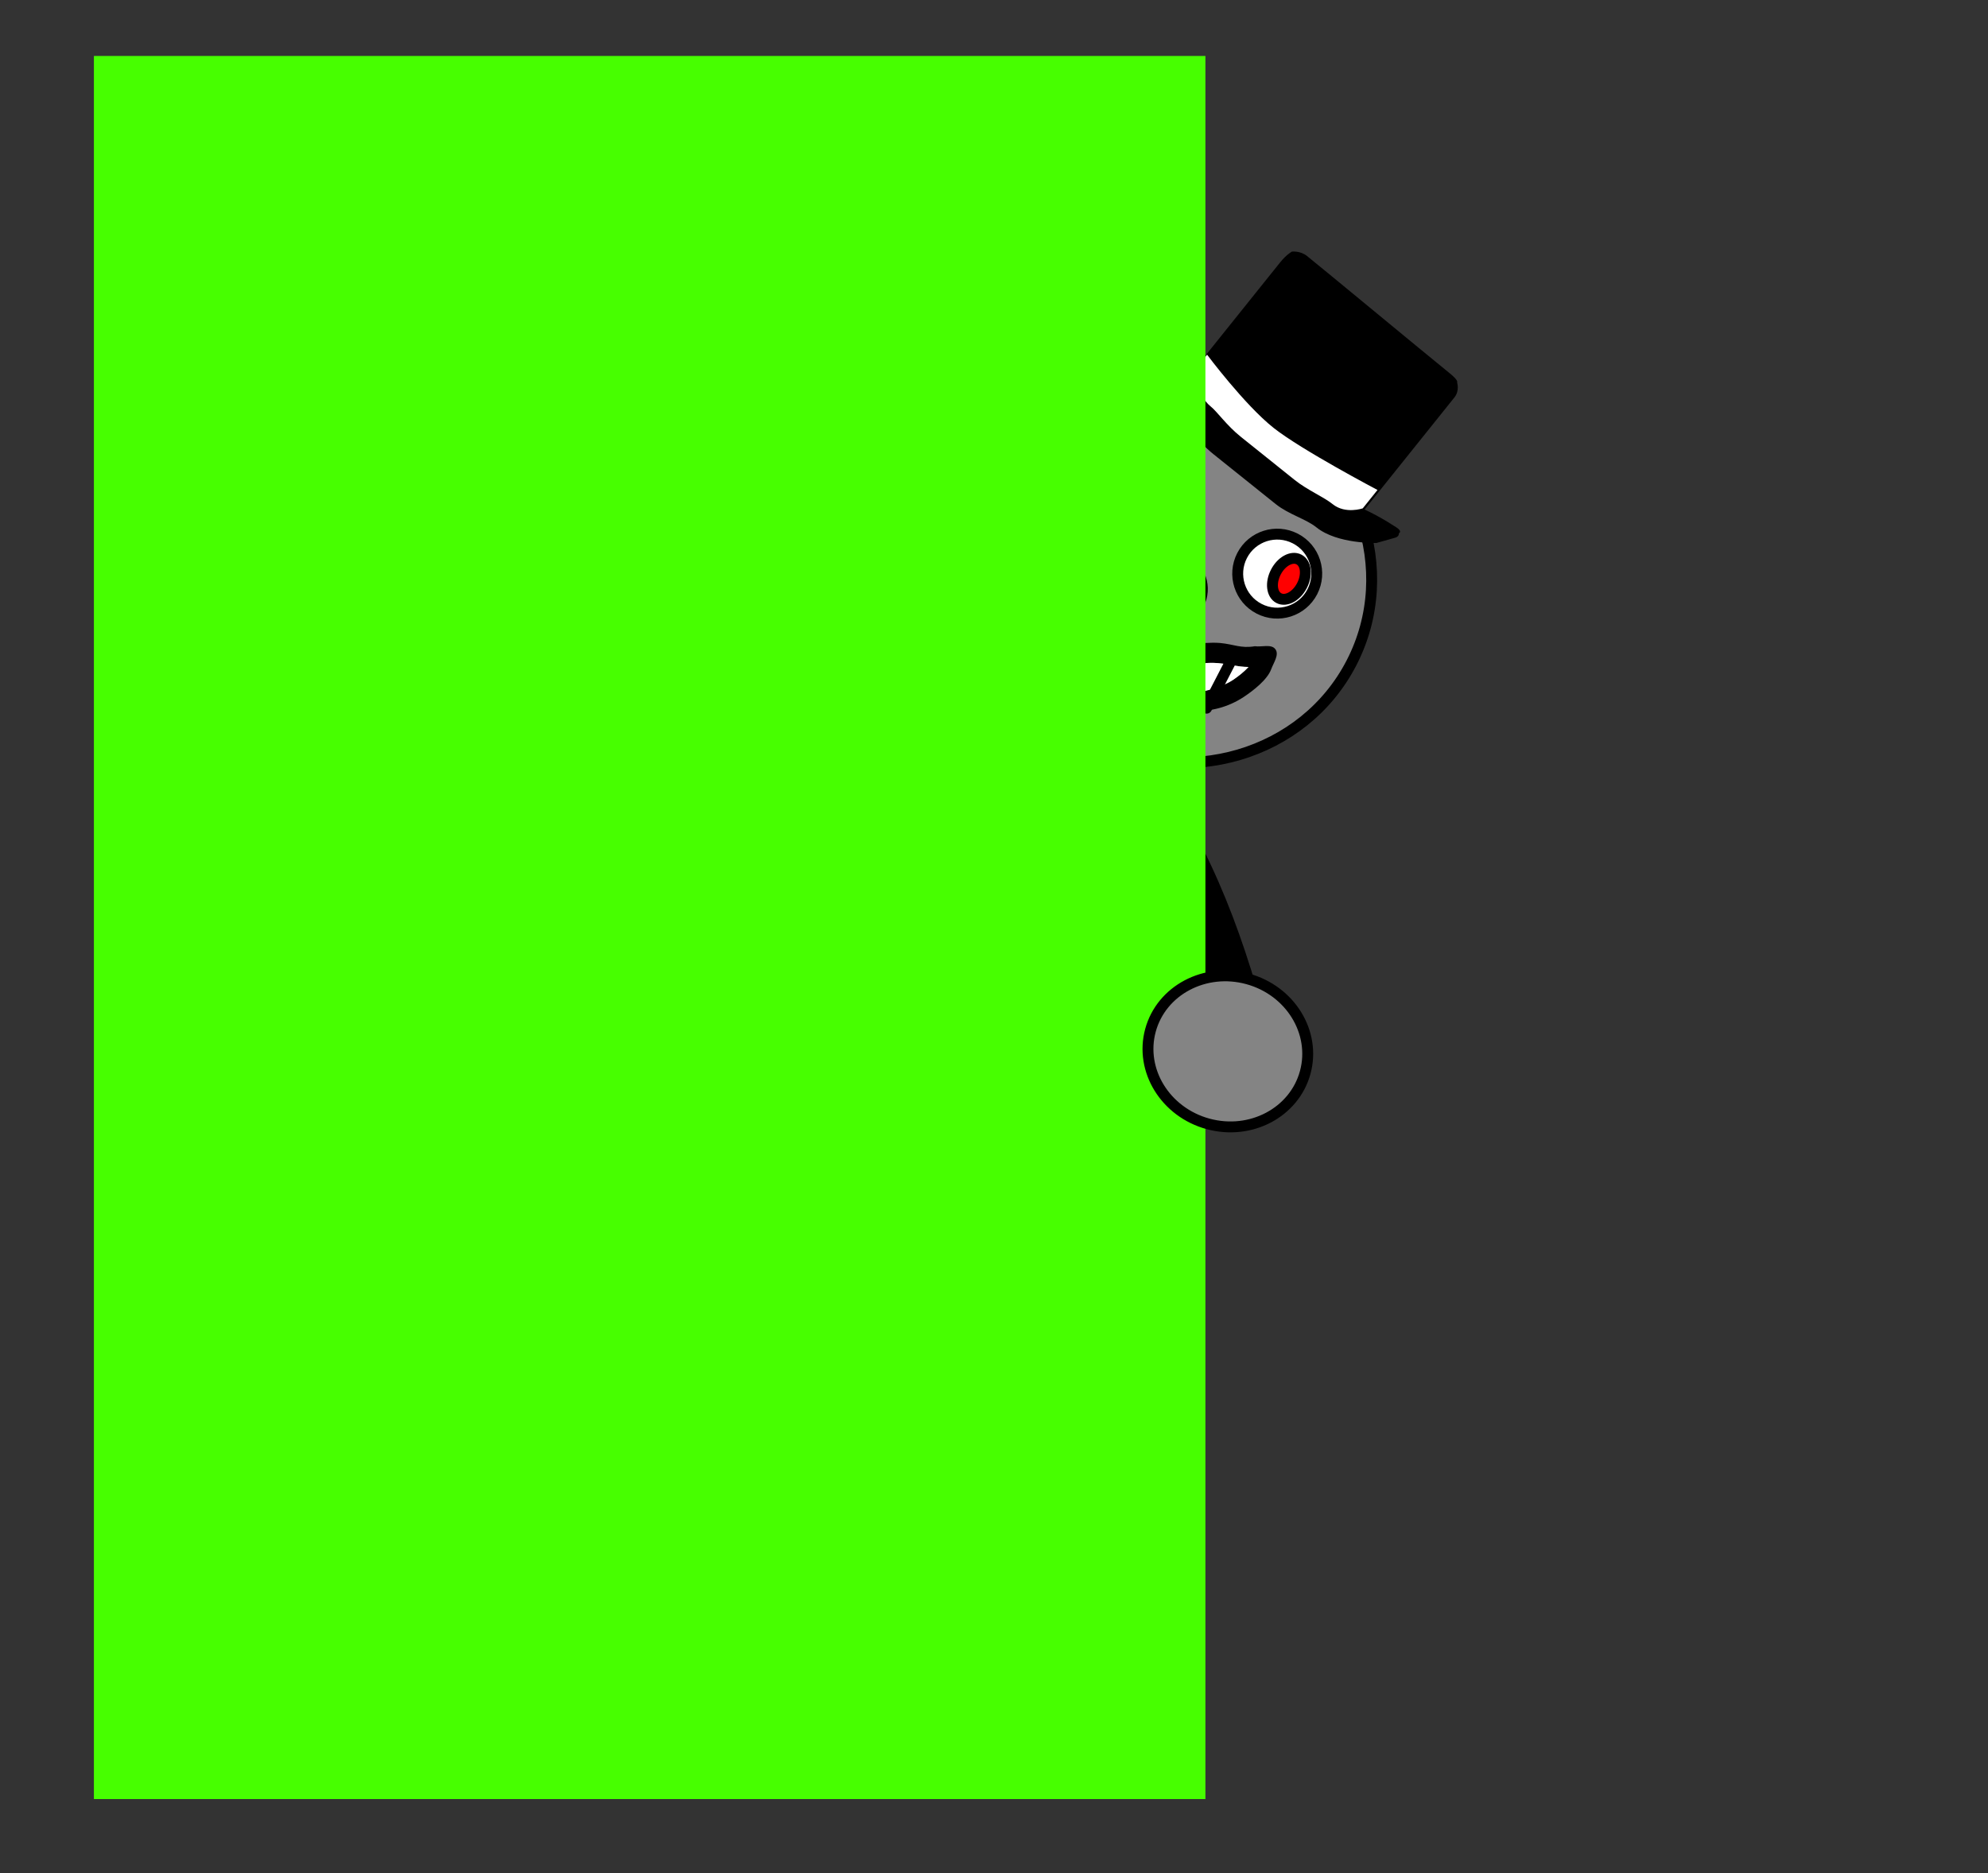 <svg version="1.1" xmlns="http://www.w3.org/2000/svg" xmlns:xlink="http://www.w3.org/1999/xlink" width="364.865" height="343.844" viewBox="0,0,364.865,343.844"><rect x="0" y="0" width="364.865" height="343.844" fill="#333333" stroke="none"/><g transform="translate(-5.015,-6.276)"><g data-paper-data="{&quot;isPaintingLayer&quot;:true}" fill-rule="nonzero" stroke-linejoin="miter" stroke-miterlimit="10" stroke-dasharray="" stroke-dashoffset="0" style="mix-blend-mode: normal"><path d="M97.871,161.553c-2.623,-5.673 3.05,-8.296 3.05,-8.296l5.344,-2.469c19.194,-7.561 38.648,-12.374 59.44,-10.724c5.404,0.429 10.567,1.843 15.933,2.469c0,0 6.207,0.735 5.472,6.941c-0.735,6.207 -6.941,5.472 -6.941,5.472c-5.157,-0.618 -10.159,-2.015 -15.342,-2.413c-18.82,-1.447 -36.27,2.9 -53.644,9.747l-5.015,2.322c0,0 -5.673,2.623 -8.296,-3.05z" fill="#000000" stroke="none" stroke-width="0.5" stroke-linecap="butt"/><path d="M192.385,143.129l4.358,-8.441l15.943,8.232l-4.358,8.441z" fill="#3c3c3c" stroke="#000000" stroke-width="2" stroke-linecap="butt"/><path d="M253.058,127.966c-8.773,16.991 -30.325,23.309 -48.138,14.112c-17.813,-9.197 -25.142,-30.427 -16.369,-47.418c8.773,-16.991 30.325,-23.309 48.138,-14.112c17.813,9.197 25.142,30.427 16.369,47.418z" fill="#848484" stroke="#000000" stroke-width="2" stroke-linecap="butt"/><path d="M211.042,202.78c-7.418,14.367 -11.389,18.534 -23.463,21.955c-7.515,2.129 -18.404,-2.787 -25.04,-6.213c-7.389,-3.815 -16.615,-9.426 -18.994,-17.959c-3.189,-11.442 -2.04,-16.774 4.854,-30.126c12.035,-23.31 35.815,-34.966 53.113,-26.035c17.298,8.931 21.565,35.068 9.53,58.378z" fill="#848484" stroke="#000000" stroke-width="2" stroke-linecap="butt"/><path d="M201.307,51.265z" fill="#ffffff" stroke="none" stroke-width="0" stroke-linecap="butt"/><g fill="#ff0000" stroke="#000000" stroke-width="2" stroke-linecap="butt"><path d="M220.408,162.001c-2.238,4.335 -8.554,5.524 -14.108,2.656c-5.554,-2.867 -8.242,-8.706 -6.004,-13.04c2.238,-4.335 8.554,-5.524 14.108,-2.656c5.554,2.867 8.242,8.706 6.004,13.04z"/><path d="M196.214,149.095c-2.238,4.335 -8.554,5.524 -14.108,2.656c-5.554,-2.867 -8.242,-8.706 -6.004,-13.04c2.238,-4.335 8.554,-5.524 14.108,-2.656c5.554,2.867 8.242,8.706 6.004,13.04z"/><path d="M192.879,155.357c0.668,2.662 -1.987,5.621 -5.93,6.61c-3.943,0.989 -7.681,-0.366 -8.348,-3.028c-0.668,-2.662 1.987,-5.621 5.93,-6.61c3.943,-0.989 7.681,0.366 8.348,3.028z"/><path d="M205.907,162.952c1.477,3.787 0.601,7.666 -1.955,8.663c-2.557,0.997 -5.826,-1.266 -7.303,-5.053c-1.477,-3.787 -0.601,-7.666 1.955,-8.663c2.557,-0.997 5.826,1.266 7.303,5.053z" data-paper-data="{&quot;index&quot;:null}"/><path d="M203.138,159.4c-1.329,2.574 -5.7,2.959 -9.764,0.861c-4.064,-2.098 -6.281,-5.885 -4.952,-8.459c1.329,-2.574 5.7,-2.959 9.764,-0.861c4.064,2.098 6.281,5.885 4.952,8.459z"/></g><g stroke="none" stroke-width="0" stroke-linecap="butt"><path d="M217.898,73.803c0,0 0.161,-2.909 0.22,-3.967c0.039,-0.705 0.516,-1.427 0.516,-1.427c0,0 0.591,0.282 1.828,1.36c1.342,1.169 2.953,2.881 3.838,4.935c2.784,6.459 17.627,20.129 28.802,24.138c3.176,1.139 6.307,3.015 8.217,4.266c1.155,0.757 0.441,1.062 0.441,1.062c0,0 0.093,0.599 -0.697,0.822c-1.001,0.282 -3.403,0.96 -3.403,0.96c0,0 -7.168,0.239 -11.03,-2.857c-1.972,-1.581 -5.085,-2.366 -7.47,-4.277c-4.074,-3.265 -7.763,-6.221 -11.45,-9.176c-3.11,-2.492 -5.585,-6.185 -7.103,-7.402c-2.707,-2.169 -2.71,-8.439 -2.71,-8.439z" fill="#000000"/><path d="M220.22,79.083c0,0 16.359,-20.413 19.742,-24.635c1.171,-1.461 2.154,-1.977 2.154,-1.977c0,0 1.52,-0.206 2.777,0.801c3.484,2.792 19.837,16.365 26.279,21.601c1.606,1.305 1.269,1.616 1.269,1.616c0,0 0.502,1.507 -0.488,2.743c-3.186,3.976 -20.159,25.155 -20.159,25.155z" fill="#000000"/><path d="M223.965,74.62l2.59,-3.232c0,0 6.871,9.203 12.195,13.43c5.091,4.043 19.082,11.406 19.082,11.406l-2.702,3.372c0,0 -3.18,1.114 -5.522,-0.763c-1.748,-1.401 -4.635,-2.57 -6.97,-4.441c-3.332,-2.67 -6.822,-5.467 -9.896,-7.931c-2.63,-2.107 -4.294,-4.585 -5.574,-5.612c-2.208,-1.77 -3.202,-6.228 -3.202,-6.228z" fill="#ffffff"/></g><path d="M81.555,163.119c4.637,-6.675 13.47,-8.562 19.729,-4.215c6.258,4.348 7.573,13.284 2.935,19.959c-4.637,6.675 -13.47,8.562 -19.729,4.215c-6.258,-4.348 -7.573,-13.284 -2.935,-19.959z" fill="#848484" stroke="#000000" stroke-width="2" stroke-linecap="butt"/><path d="M193.593,176.898c-2.015,3.903 -6.672,5.506 -10.402,3.58c-3.73,-1.926 -5.119,-6.651 -3.104,-10.554c2.015,-3.903 6.672,-5.506 10.402,-3.58c3.73,1.926 5.119,6.651 3.104,10.554z" fill="#6b0000" stroke="#000000" stroke-width="2" stroke-linecap="butt"/><path d="M183.73,196.002c-2.015,3.903 -6.672,5.506 -10.402,3.58c-3.73,-1.926 -5.119,-6.651 -3.104,-10.554c2.015,-3.903 6.672,-5.506 10.402,-3.58c3.73,1.926 5.119,6.651 3.104,10.554z" fill="#6b0000" stroke="#000000" stroke-width="2" stroke-linecap="butt"/><path d="M204.729,93.67c1.838,-3.559 6.212,-4.955 9.771,-3.117c3.559,1.838 4.955,6.212 3.117,9.771c-1.838,3.559 -6.212,4.955 -9.771,3.117c-3.559,-1.838 -4.955,-6.212 -3.117,-9.771z" fill="#ffffff" stroke="#000000" stroke-width="2" stroke-linecap="butt"/><path d="M215.49,99.075c-1.013,1.962 -2.907,2.999 -4.23,2.316c-1.323,-0.683 -1.575,-2.828 -0.562,-4.79c1.013,-1.962 2.907,-2.999 4.23,-2.316c1.323,0.683 1.575,2.828 0.562,4.79z" fill="#ff0000" stroke="#000000" stroke-width="2" stroke-linecap="butt"/><path d="M232.984,108.259c1.838,-3.559 6.212,-4.955 9.771,-3.117c3.559,1.838 4.955,6.212 3.117,9.771c-1.838,3.559 -6.212,4.955 -9.771,3.117c-3.559,-1.838 -4.955,-6.212 -3.117,-9.771z" fill="#ffffff" stroke="#000000" stroke-width="2" stroke-linecap="butt"/><path d="M243.97,113.774c-1.013,1.962 -2.907,2.999 -4.23,2.316c-1.323,-0.683 -1.575,-2.828 -0.562,-4.79c1.013,-1.962 2.907,-2.999 4.23,-2.316c1.323,0.683 1.575,2.828 0.562,4.79z" fill="#ff0000" stroke="#000000" stroke-width="2" stroke-linecap="butt"/><path d="M200.921,105.098c0.191,0.395 0.244,0.741 0.213,1.04c1.227,0.101 1.554,1.424 1.554,1.424c0.673,2.748 0.593,5.667 2.344,8.055c4.374,5.964 11.177,8.082 18.279,8.713c1.867,0.166 3.756,-0.182 5.623,-0.013c2.559,0.231 3.791,1.035 6.394,0.595c1.258,0.189 3.037,-0.471 3.775,0.566c0.72,1.011 -0.353,2.475 -0.777,3.641c-0.714,1.959 -3.334,3.965 -4.979,5.061c-5.933,3.953 -12.505,2.786 -18.928,1.268c-6.268,-1.482 -10.961,-4.026 -14.843,-9.29c-0.775,-1.069 -1.804,-1.936 -2.596,-2.993c-2.144,-2.861 -3.473,-8 -3.065,-11.552c0.27,-2.344 1.701,-4.373 2.926,-6.3l1.595,-1.08c0,0 1.674,-0.81 2.484,0.864zM199.118,108.617c-0.703,1.078 -1.378,2.245 -1.513,3.472c-0.537,4.873 2.358,8.312 4.976,11.876c3.309,4.59 7.318,6.598 12.714,7.868c2.86,0.673 5.999,1.89 9.004,1.579c2.144,-0.222 5.215,-1.124 7.027,-2.353c1.007,-0.683 1.974,-1.449 2.802,-2.34c-1.923,-0.008 -3.373,-0.511 -5.541,-0.698c-1.889,-0.163 -3.8,0.178 -5.689,0.006c-8.141,-0.74 -15.923,-3.418 -20.899,-10.259c-2.039,-2.804 -2.107,-5.95 -2.88,-9.151z" fill="#000000" stroke="none" stroke-width="0.5" stroke-linecap="butt"/><path d="M202.031,117.786c4.976,6.841 12.69,9.487 20.832,10.226c1.888,0.172 3.798,-0.165 5.687,-0.001c2.168,0.187 3.691,0.708 5.613,0.716c-0.828,0.891 -1.797,1.663 -2.804,2.346c-1.812,1.229 -4.89,2.142 -7.033,2.364c-3.005,0.311 -6.164,-0.894 -9.024,-1.567c-5.396,-1.27 -9.449,-3.315 -12.758,-7.905c-2.618,-3.564 -5.505,-7.024 -4.968,-11.898c0.135,-1.227 0.866,-2.345 1.569,-3.423c0.774,3.201 0.848,6.338 2.888,9.141z" data-paper-data="{&quot;noHover&quot;:false,&quot;origItem&quot;:[&quot;Path&quot;,{&quot;applyMatrix&quot;:true,&quot;segments&quot;:[[[451.78511,262.62843],[4.31197,4.97793],[-0.26089,2.56092]],[[452.28118,270.18723],[-0.8858,-2.30496],[3.51753,9.15302]],[[472.02019,286.72642],[-7.92245,-3.93081],[10.09135,5.12055]],[[501.83311,289.04311],[-10.75343,2.69464],[5.70014,-1.42837]],[[519.28261,283.58786],[-5.05406,3.30988],[3.6056,-2.36129]],[[529.61078,272.9589],[-2.09256,3.84679],[1.16242,-2.1369]],[[532.44352,266.22851],[-0.65366,2.34389],[-3.4237,1.75021]],[[521.95572,270.07189],[4.02518,-1.6564],[-3.5072,1.44324]],[[511.85199,275.30306],[3.51352,-1.42778],[-15.14706,6.15527]],[[465.30009,276.24761],[15.11965,7.59167],[-6.1964,-3.11125]]],&quot;closed&quot;:true}]}" fill="#ffffff" stroke="none" stroke-width="0.5" stroke-linecap="butt"/><path d="M201.789,115.173l-2.901,5.618" fill="none" stroke="#000000" stroke-width="2" stroke-linecap="round"/><path d="M205.744,118.052l-3.668,7.105" fill="none" stroke="#000000" stroke-width="2" stroke-linecap="round"/><path d="M205.939,128.618l3.839,-7.436" fill="none" stroke="#000000" stroke-width="2" stroke-linecap="round"/><path d="M210.63,132.504l4.607,-8.923" fill="none" stroke="#000000" stroke-width="2" stroke-linecap="round"/><path d="M216.029,132.99l4.095,-7.931" fill="none" stroke="#000000" stroke-width="2" stroke-linecap="round"/><path d="M221.834,134.313l4.095,-7.931" fill="none" stroke="#000000" stroke-width="2" stroke-linecap="round"/><path d="M230.897,127.691l-3.071,5.949l-1.365,2.644" fill="none" stroke="#000000" stroke-width="2" stroke-linecap="round"/><path d="M225.016,117.196c-1.562,3.026 -5.349,4.179 -8.457,2.574c-3.108,-1.605 -4.361,-5.359 -2.798,-8.385c1.562,-3.026 5.349,-4.179 8.457,-2.574c3.108,1.605 4.361,5.359 2.798,8.385z" fill="#ff0000" stroke="#000000" stroke-width="2" stroke-linecap="butt"/><path d="M201.186,108.908l-3.071,5.949l-1.365,2.644" fill="none" stroke="#000000" stroke-width="2" stroke-linecap="round"/><path d="M232.634,199.671c-5.521,1.288 -6.808,-4.233 -6.808,-4.233l-1.136,-4.882c-4.792,-16.246 -11.416,-31.152 -22.948,-43.807c-3.176,-3.485 -6.965,-6.284 -10.283,-9.628c0,0 -3.987,-4.03 0.042,-8.017c4.03,-3.987 8.017,0.042 8.017,0.042c3.441,3.489 7.332,6.393 10.652,10.019c12.777,13.952 20.185,30.551 25.482,48.497l1.215,5.2c0,0 1.288,5.521 -4.233,6.808z" data-paper-data="{&quot;index&quot;:null}" fill="#000000" stroke="none" stroke-width="0.5" stroke-linecap="butt"/><path d="M5.015,350.12v-343.844h364.865v343.844z" fill="none" stroke="#000000" stroke-width="0" stroke-linecap="butt"/><g stroke-linecap="butt"><path d="M22.25,336.55v-320h204v320z" fill="#47ff00" stroke="none" stroke-width="0"/><path d="M233.989,185.975c7.843,2.134 12.579,9.825 10.579,17.178c-2.001,7.353 -9.981,11.584 -17.824,9.45c-7.843,-2.134 -12.579,-9.825 -10.579,-17.178c2.001,-7.353 9.981,-11.584 17.824,-9.45z" data-paper-data="{&quot;index&quot;:null}" fill="#848484" stroke="#000000" stroke-width="2"/></g></g></g></svg>